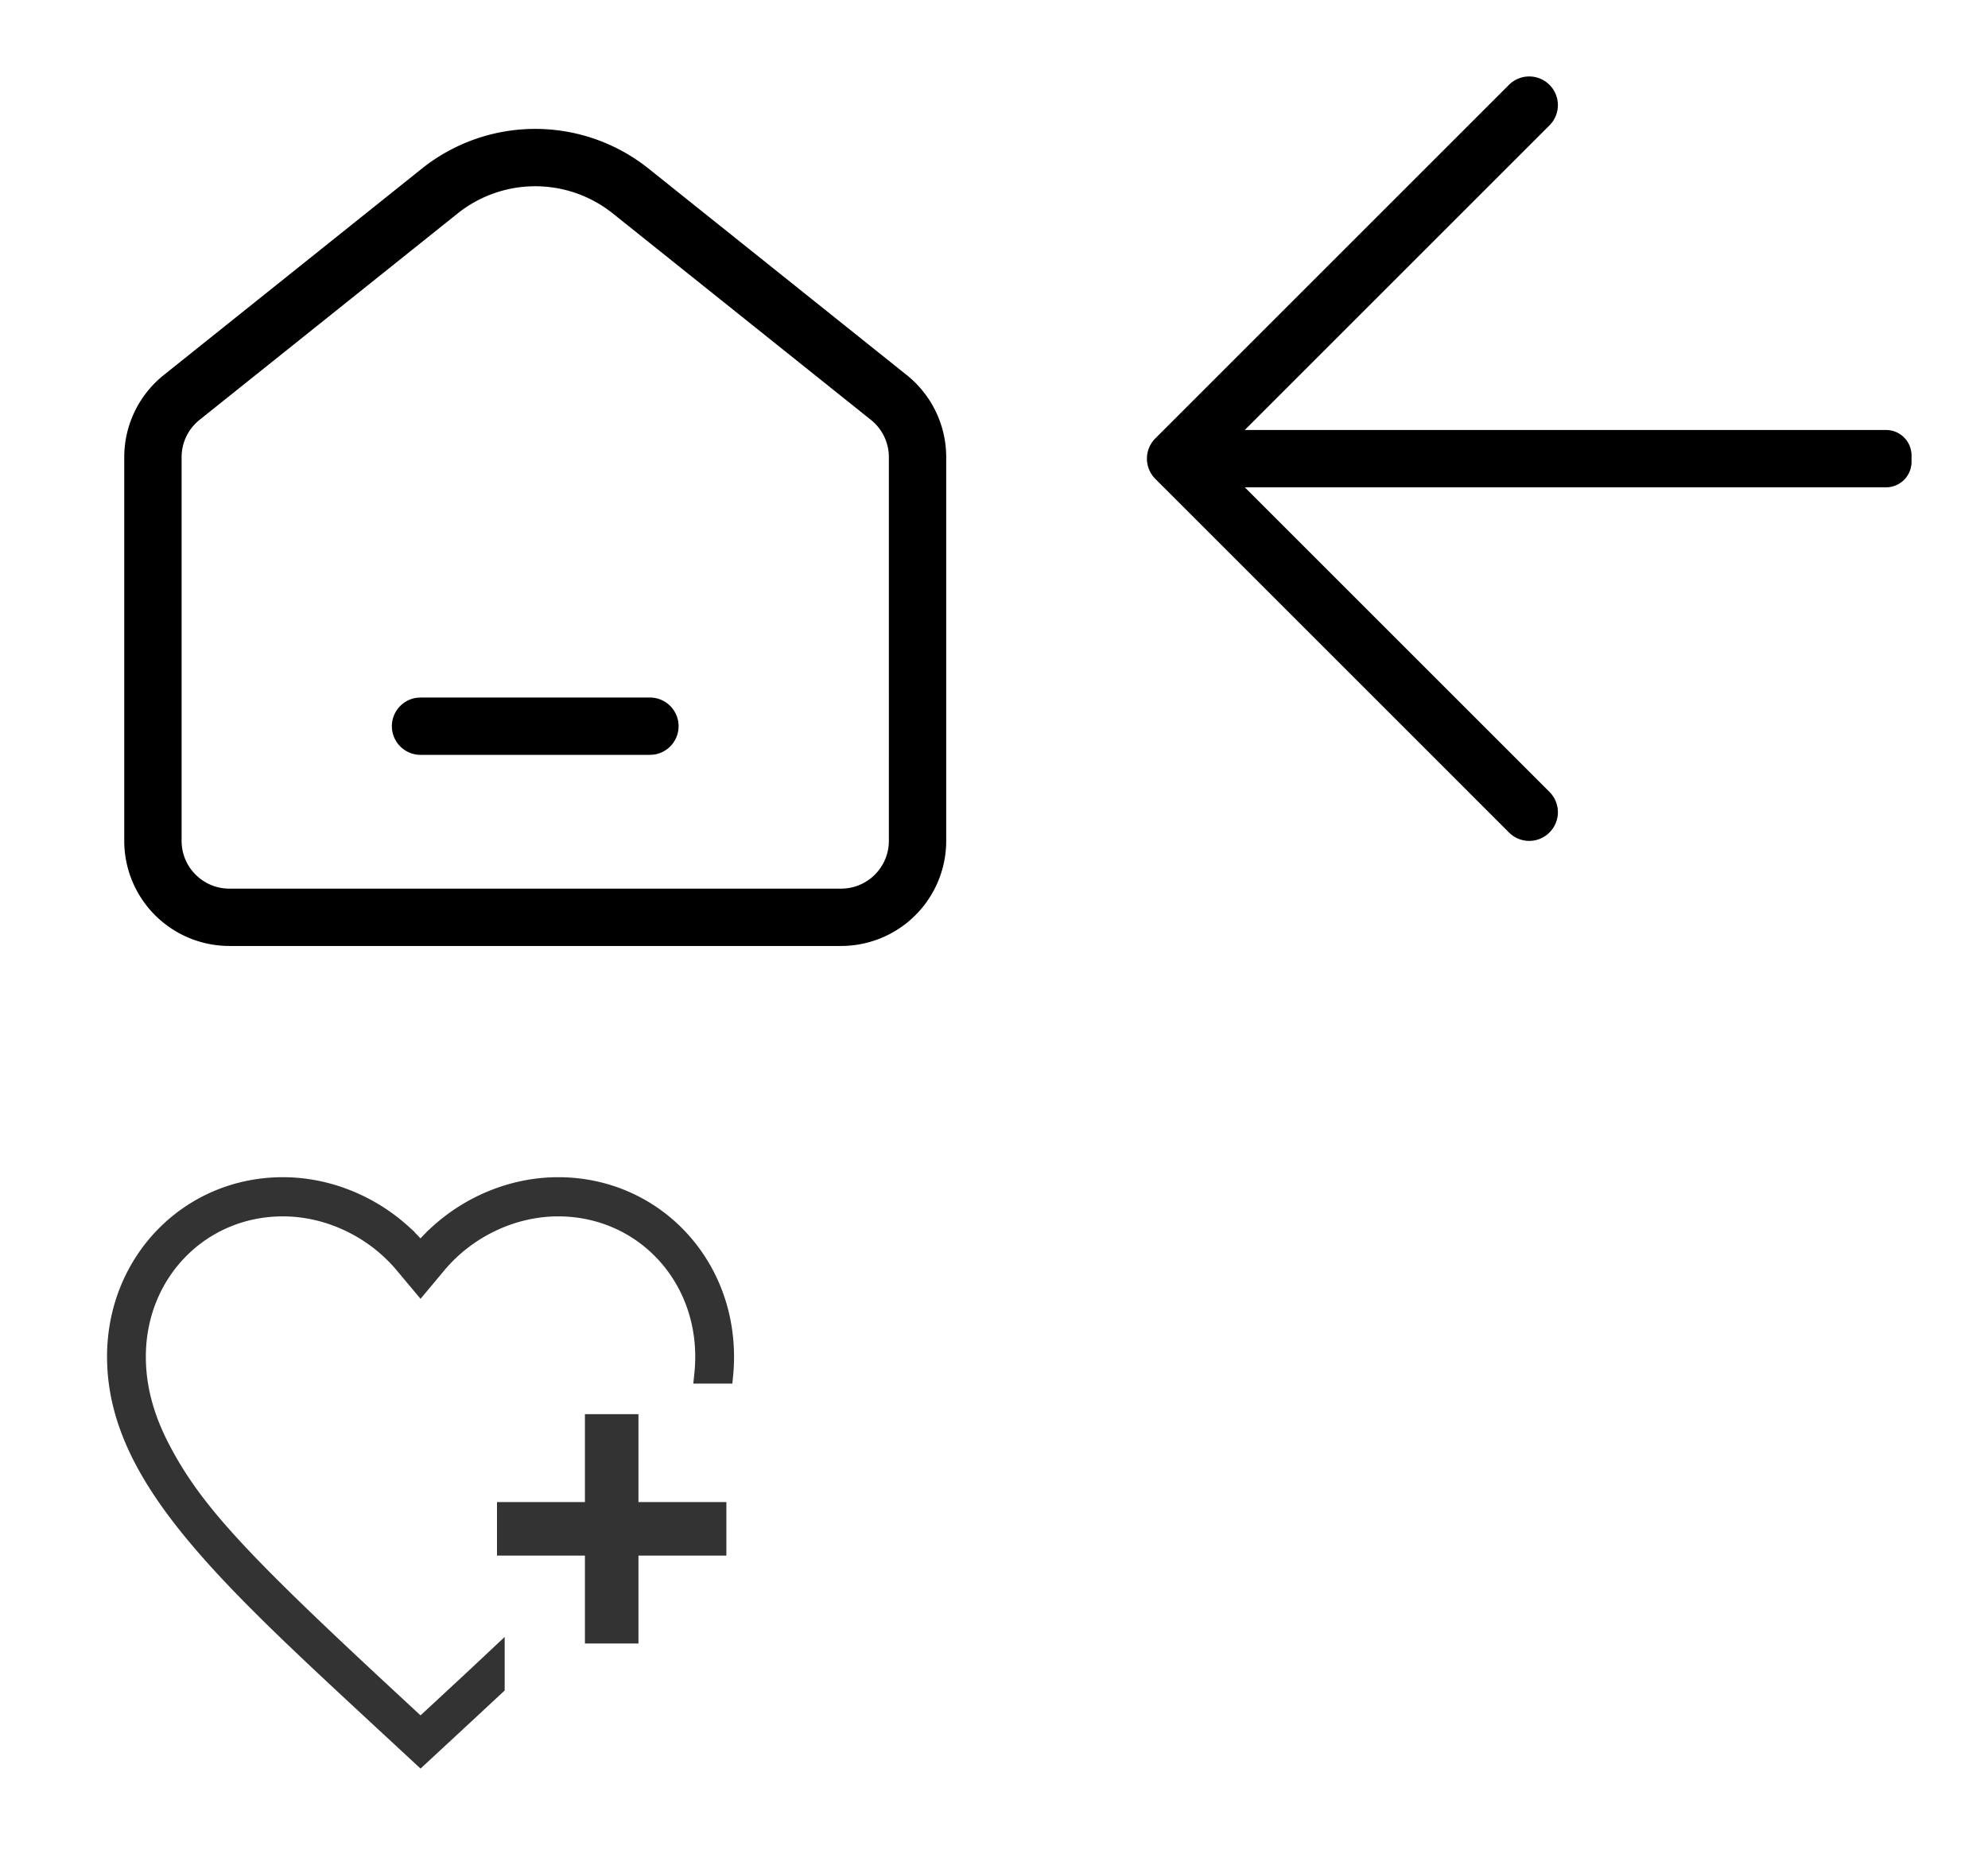 <?xml version="1.0" encoding="utf-8"?><svg width="52" height="49" viewBox="0 0 52 49" xmlns="http://www.w3.org/2000/svg" xmlns:xlink="http://www.w3.org/1999/xlink"><svg width="22" height="21" viewBox="-2 -2 22 21" id="ic_heart_zzim" y="28" xmlns="http://www.w3.org/2000/svg"><g fill="#333"><path d="M12.6 1C15.068 1 17 2.974 17 5.496c0 .17-.008.338-.025.505h-.618c.018-.168.028-.336.028-.505 0-2.178-1.658-3.871-3.785-3.871-1.187 0-2.36.562-3.131 1.484L9 3.67l-.469-.56C7.76 2.187 6.587 1.625 5.4 1.625c-2.127 0-3.785 1.693-3.785 3.87 0 .804.21 1.586.64 2.406.855 1.635 2.091 2.937 6 6.562l.745.69.745-.69c.454-.42.871-.81 1.256-1.172v.852l-.841.782L9 16l-1.16-1.075C3.72 11.104 1 8.582 1 5.495 1 2.976 2.932 1 5.4 1c1.18 0 2.319.475 3.17 1.254l-.04.046h.087c.135.127.263.262.382.404a4.69 4.69 0 01.382-.404h.087a5.273 5.273 0 00-.038-.046C10.28 1.475 11.42 1 12.6 1z" stroke="#333" stroke-width=".4"/><path d="M13.3 7h1.4v6h-1.4z"/><path d="M17 9.3v1.4h-6V9.3z"/></g></svg><svg width="24" height="24" fill="none" viewBox="-2 -2 24 24" id="ic_history" x="28" xmlns="http://www.w3.org/2000/svg"><path fill-rule="evenodd" clip-rule="evenodd" d="M19.333 9.25H2.56l7.97-7.97A.749.749 0 109.47.22L.22 9.47a.749.749 0 000 1.06l9.25 9.25a.746.746 0 001.06 0 .749.749 0 000-1.06l-7.97-7.97h16.773a.667.667 0 00.667-.667v-.166a.667.667 0 00-.667-.667z" fill="#000"/></svg><svg width="28" height="28" viewBox="-2 -2 28 28" id="ic_home" xmlns="http://www.w3.org/2000/svg"><path d="M9.033 2.413a4.75 4.75 0 015.934 0l6.75 5.4a2.75 2.75 0 011.033 2.148V20A2.75 2.75 0 0120 22.75H4A2.75 2.75 0 011.25 20V9.961c0-.835.38-1.625 1.032-2.147zm4.997 1.172a3.25 3.25 0 00-4.06 0l-6.75 5.4a1.25 1.25 0 00-.47.976V20c0 .69.56 1.25 1.25 1.25h16c.69 0 1.25-.56 1.25-1.25V9.961c0-.38-.173-.739-.47-.976zM15 16.25a.75.75 0 01.102 1.493L15 17.75H9a.75.75 0 01-.102-1.493L9 16.25h6z"/></svg></svg>